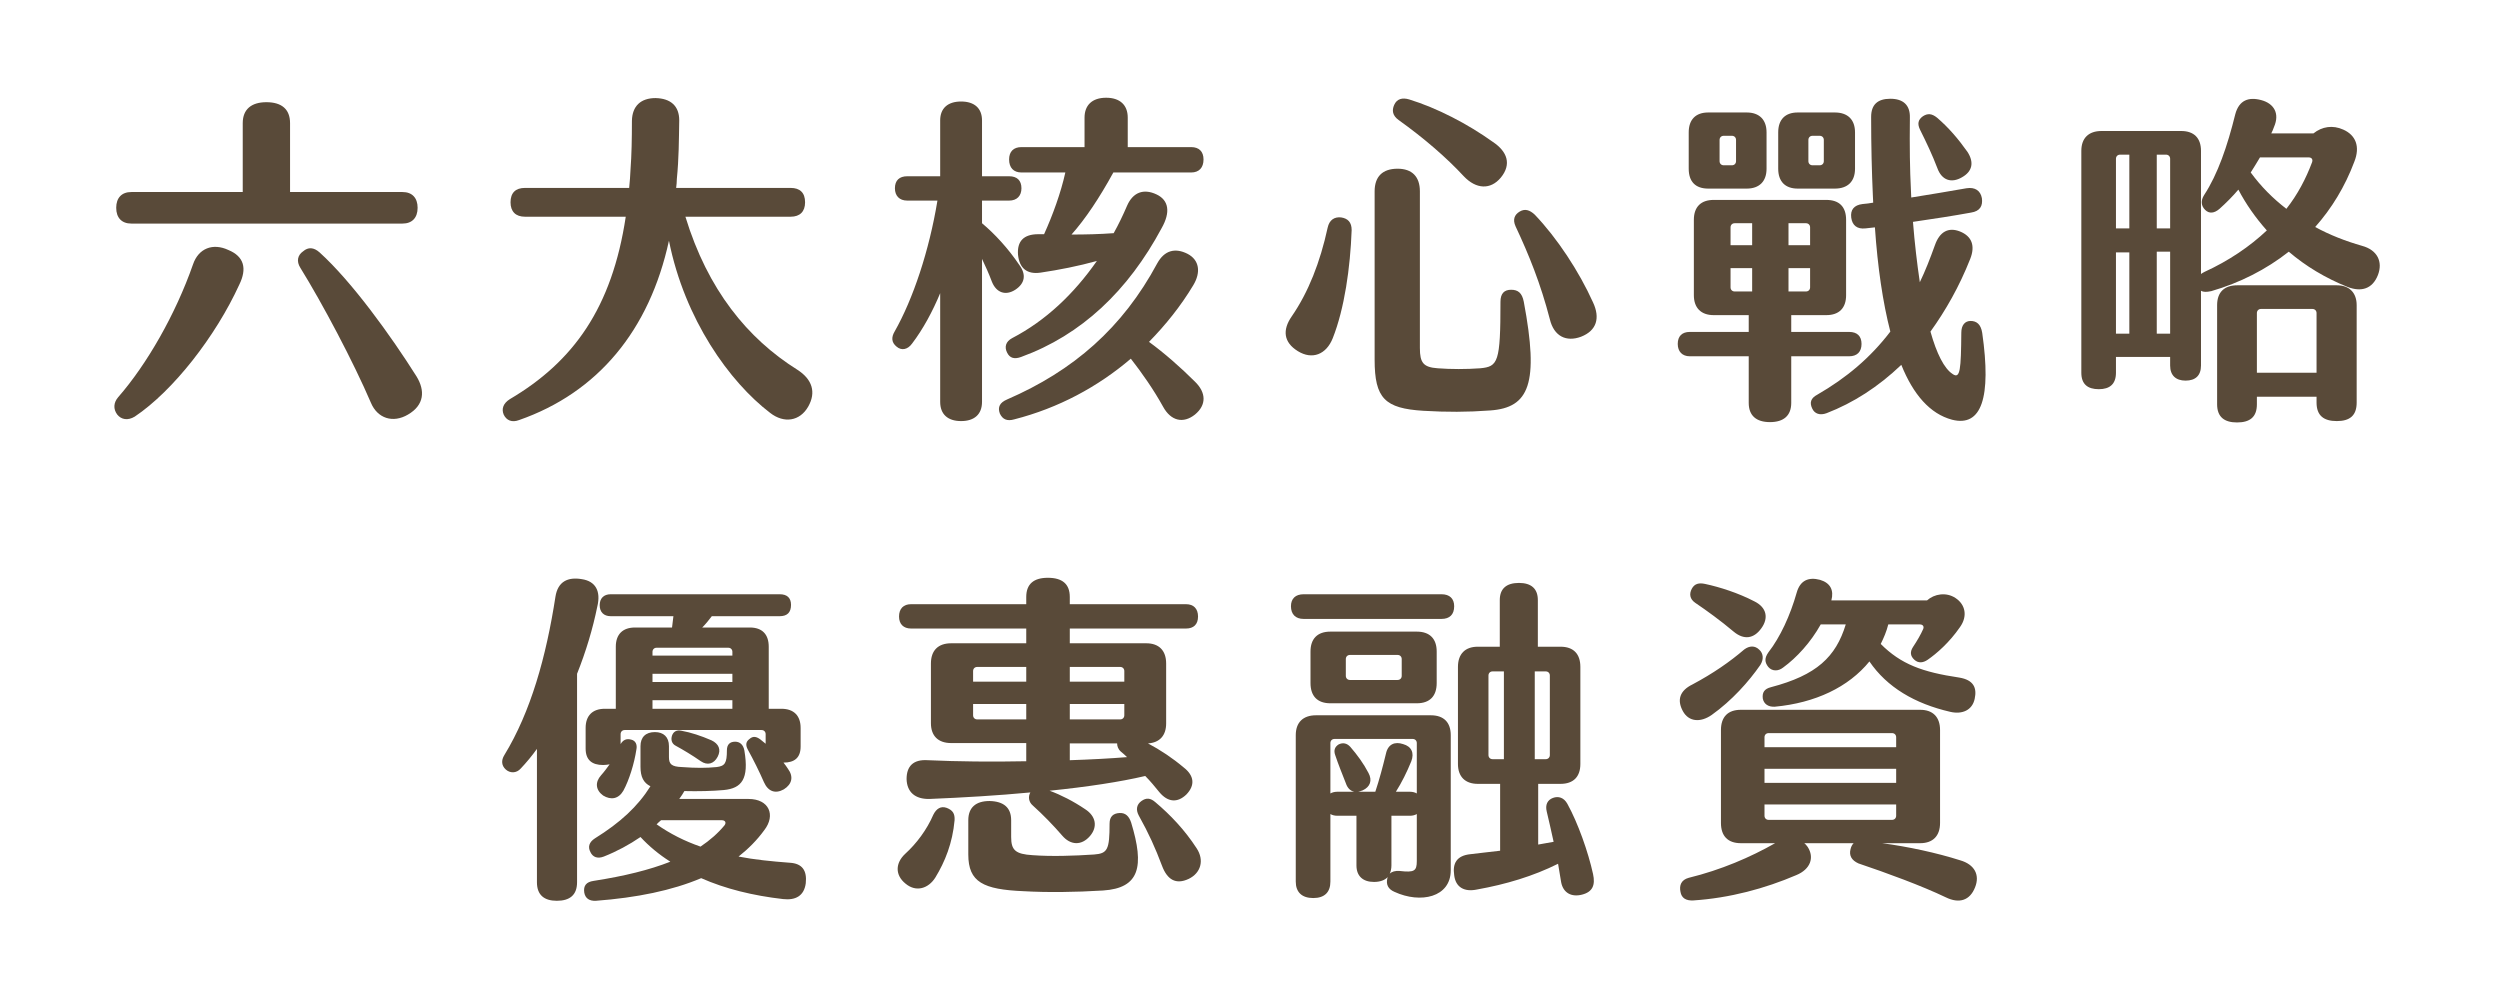 <svg width="401" height="161" viewBox="0 0 401 161" fill="none" xmlns="http://www.w3.org/2000/svg">
<path d="M21.06 35.861C19.52 35.861 18.64 34.926 18.64 33.331C18.64 31.736 19.52 30.802 21.06 30.802H38.935V19.747C38.935 17.547 40.31 16.392 42.73 16.392C45.205 16.392 46.525 17.547 46.525 19.747V30.802H64.565C66.105 30.802 66.985 31.736 66.985 33.331C66.985 34.926 66.105 35.861 64.565 35.861H21.06ZM36.625 40.096C39.155 41.142 39.65 43.066 38.385 45.651C34.59 53.956 27.77 62.702 21.61 66.826C20.51 67.487 19.465 67.322 18.805 66.496C18.145 65.617 18.2 64.572 18.97 63.691C23.535 58.467 28.155 50.437 30.96 42.407C31.84 39.822 34.15 38.941 36.625 40.096ZM66.82 60.392C68.195 62.647 68.085 64.957 65.445 66.496C63.025 67.927 60.55 67.102 59.505 64.626C56.7 58.081 51.75 48.731 48.175 42.956C47.515 41.911 47.735 40.922 48.615 40.316C49.44 39.602 50.32 39.657 51.255 40.481C56.425 45.157 62.695 53.846 66.82 60.392Z" fill="#594A39"/>
<path d="M127.87 59.291C130.29 60.831 130.95 62.922 129.63 65.231C128.31 67.541 125.78 67.981 123.525 66.222C117.035 61.272 109.83 51.261 107.3 38.611C104.165 53.022 95.86 62.977 83.265 67.376C82.11 67.817 81.23 67.431 80.79 66.496C80.405 65.561 80.735 64.681 81.78 64.022C91.955 58.026 98.17 49.392 100.37 34.761H84.2C82.715 34.761 81.89 33.937 81.89 32.452C81.89 30.912 82.715 30.142 84.2 30.142H100.92C101.03 29.151 101.085 28.162 101.14 27.116C101.305 24.916 101.36 22.276 101.36 19.361C101.415 16.997 102.79 15.732 105.155 15.732C107.575 15.787 108.95 16.997 108.95 19.306C108.895 22.442 108.895 25.412 108.565 28.712C108.565 29.206 108.51 29.646 108.455 30.142H126.825C128.31 30.142 129.135 30.912 129.135 32.452C129.135 33.937 128.31 34.761 126.825 34.761H109.94C113.515 46.477 119.895 54.286 127.87 59.291Z" fill="#594A39"/>
<path d="M163.84 27.666C162.575 27.666 161.86 26.896 161.86 25.576C161.86 24.311 162.575 23.596 163.84 23.596H173.96V18.866C173.96 16.887 175.17 15.677 177.425 15.677C179.625 15.677 180.89 16.831 180.89 18.866V23.596H191.065C192.33 23.596 193.045 24.311 193.045 25.576C193.045 26.896 192.33 27.666 191.065 27.666H178.58C176.325 31.791 174.07 35.147 171.87 37.621C174.125 37.621 176.38 37.566 178.635 37.401C179.405 36.026 180.12 34.541 180.78 33.002C181.715 30.857 183.42 30.197 185.51 31.186C187.49 32.121 187.765 34.047 186.335 36.577C180.945 46.642 173.465 53.736 163.785 57.257C162.74 57.642 161.97 57.477 161.53 56.541C161.09 55.661 161.31 54.782 162.355 54.231C167.745 51.426 172.255 47.136 175.94 41.856C172.97 42.681 169.89 43.286 166.92 43.727C164.72 44.056 163.51 43.011 163.29 40.867C163.125 38.721 164.17 37.566 166.535 37.566H167.47C168.845 34.541 170.165 30.912 170.88 27.666H163.84ZM162.85 46.477C161.31 47.467 159.825 46.971 159.11 45.212C158.615 43.892 158.065 42.681 157.515 41.526V64.462C157.515 66.442 156.305 67.541 154.16 67.541C152.015 67.541 150.805 66.442 150.805 64.462V47.026C149.595 49.941 148.055 52.801 146.295 55.111C145.58 56.102 144.59 56.267 143.82 55.606C142.995 54.947 142.94 54.121 143.49 53.187C146.46 47.962 149.045 40.206 150.365 32.176H145.525C144.26 32.176 143.545 31.407 143.545 30.197C143.545 28.931 144.26 28.271 145.525 28.271H150.805V19.306C150.805 17.381 152.015 16.282 154.16 16.282C156.305 16.282 157.515 17.381 157.515 19.306V28.271H161.86C163.125 28.271 163.84 28.931 163.84 30.197C163.84 31.407 163.125 32.176 161.86 32.176H157.515V35.806C159.55 37.511 161.695 39.822 163.51 42.517C164.61 44.002 164.445 45.431 162.85 46.477ZM191.67 61.217C193.485 62.977 193.54 64.957 191.67 66.496C189.8 67.981 187.82 67.541 186.555 65.231C185.07 62.536 183.145 59.786 181.385 57.532C176.105 62.041 169.78 65.451 162.685 67.266C161.53 67.597 160.815 67.266 160.375 66.332C159.99 65.287 160.375 64.572 161.53 64.076C172.2 59.456 180.065 52.581 185.62 42.242C186.775 40.151 188.48 39.712 190.46 40.702C192.385 41.691 192.66 43.672 191.395 45.761C189.415 49.062 186.995 52.087 184.3 54.837C186.72 56.596 189.415 58.962 191.67 61.217Z" fill="#594A39"/>
<path d="M240.73 28.491C239.08 30.471 236.77 30.361 234.79 28.271C231.985 25.247 228.41 22.166 224.34 19.252C223.35 18.537 223.24 17.712 223.625 16.831C224.065 15.841 224.945 15.621 226.045 15.951C230.5 17.326 235.395 19.857 239.465 22.771C241.775 24.311 242.49 26.346 240.73 28.491ZM228.3 65.891C222.14 65.507 220.49 63.911 220.49 57.697V30.692C220.49 28.326 221.755 27.061 224.175 27.061C226.485 27.061 227.75 28.326 227.75 30.692V55.827C227.75 58.191 228.3 58.907 230.61 59.072C232.7 59.236 235.23 59.236 237.43 59.072C240.29 58.797 240.675 58.136 240.675 48.401C240.675 47.081 241.28 46.477 242.38 46.477C243.48 46.477 244.14 46.971 244.415 48.401C246.89 61.547 245.295 65.397 239.025 65.837C235.34 66.112 232.04 66.112 228.3 65.891ZM253.6 54.011C251.235 54.892 249.255 53.956 248.595 51.206C247.11 45.486 245.24 40.867 243.095 36.301C242.6 35.202 242.93 34.431 243.755 33.937C244.58 33.441 245.35 33.661 246.175 34.431C249.75 38.172 253.27 43.507 255.525 48.511C256.68 50.986 256.13 53.022 253.6 54.011ZM208.17 56.322C205.86 54.892 205.695 52.911 207.18 50.767C209.875 46.861 211.745 42.077 212.955 36.522C213.23 35.257 214.055 34.761 215.1 34.871C216.2 35.036 216.805 35.642 216.805 36.907C216.585 42.956 215.65 49.502 213.78 54.231C212.735 56.871 210.48 57.752 208.17 56.322Z" fill="#594A39"/>
<path d="M317.95 53.407C319.435 63.801 317.84 68.531 313.11 67.322C309.59 66.386 306.895 63.306 304.97 58.522C301.285 62.041 297.27 64.626 292.98 66.276C291.935 66.662 291.055 66.386 290.67 65.507C290.23 64.572 290.45 63.856 291.495 63.306C296.17 60.611 300.02 57.367 303.21 53.187C302 48.511 301.175 42.846 300.735 36.467L299.25 36.632C297.875 36.797 297.105 36.136 296.94 34.926C296.775 33.661 297.38 32.892 298.755 32.727C299.305 32.672 299.91 32.617 300.46 32.507C300.46 32.121 300.405 31.681 300.405 31.297C300.24 27.666 300.13 23.431 300.13 18.756C300.13 16.776 301.175 15.841 303.21 15.841C305.245 15.841 306.4 16.831 306.345 18.866C306.29 23.596 306.345 27.227 306.51 30.416C306.51 30.857 306.565 31.241 306.565 31.681C309.645 31.186 312.615 30.692 315.42 30.197C316.795 29.977 317.675 30.581 317.895 31.791C318.06 33.002 317.62 33.882 316.135 34.102C313.44 34.596 310.25 35.092 306.84 35.587C307.115 39.051 307.5 42.297 307.94 45.267C308.82 43.452 309.59 41.471 310.36 39.327C311.13 37.127 312.56 36.411 314.375 37.127C316.3 37.897 316.85 39.437 316.025 41.526C314.265 45.981 312.065 49.831 309.645 53.187C310.635 56.706 311.845 59.127 313.22 60.007C314.43 60.831 314.54 59.236 314.595 53.352C314.595 52.142 315.2 51.481 316.08 51.481C317.015 51.481 317.73 51.977 317.95 53.407ZM274.005 30.252C271.915 30.252 270.87 29.096 270.87 27.061V21.232C270.87 19.197 271.97 18.041 274.005 18.041H280.165C282.2 18.041 283.355 19.197 283.355 21.232V27.061C283.355 29.096 282.2 30.252 280.165 30.252H274.005ZM288.36 30.252C286.325 30.252 285.225 29.096 285.225 27.061V21.232C285.225 19.197 286.325 18.041 288.36 18.041H294.3C296.39 18.041 297.545 19.197 297.545 21.232V27.061C297.545 29.096 296.39 30.252 294.3 30.252H288.36ZM310.745 26.951C309.975 24.916 308.985 22.826 307.995 20.846C307.5 19.857 307.665 19.197 308.435 18.646C309.205 18.151 309.865 18.206 310.69 18.866C312.56 20.462 314.1 22.276 315.585 24.366C316.685 26.072 316.355 27.502 314.705 28.436C313 29.427 311.46 28.931 310.745 26.951ZM275.82 22.442V25.852C275.82 26.236 276.095 26.512 276.48 26.512H277.8C278.185 26.512 278.46 26.236 278.46 25.852V22.442C278.46 22.056 278.185 21.782 277.8 21.782H276.48C276.095 21.782 275.82 22.056 275.82 22.442ZM290.065 22.442V25.852C290.065 26.236 290.34 26.512 290.725 26.512H291.88C292.265 26.512 292.54 26.236 292.54 25.852V22.442C292.54 22.056 292.265 21.782 291.88 21.782H290.725C290.34 21.782 290.065 22.056 290.065 22.442ZM296.61 57.147H287.315V64.626C287.315 66.662 286.105 67.707 283.905 67.707C281.705 67.707 280.495 66.662 280.495 64.626V57.147H271.035C269.825 57.147 269.11 56.377 269.11 55.166C269.11 53.901 269.825 53.242 271.035 53.242H280.495V50.547H274.885C272.85 50.547 271.695 49.392 271.695 47.356V35.257C271.695 33.166 272.85 32.066 274.885 32.066H292.925C295.015 32.066 296.115 33.166 296.115 35.257V47.356C296.115 49.392 295.015 50.547 292.925 50.547H287.315V53.242H296.61C297.875 53.242 298.59 53.901 298.59 55.166C298.59 56.431 297.875 57.147 296.61 57.147ZM277.58 36.467V39.327H281.045V35.806H278.24C277.855 35.806 277.58 36.081 277.58 36.467ZM286.875 35.806V39.327H290.34V36.467C290.34 36.081 290.065 35.806 289.68 35.806H286.875ZM277.58 46.092C277.58 46.477 277.855 46.752 278.24 46.752H281.045V43.011H277.58V46.092ZM286.875 43.011V46.752H289.68C290.065 46.752 290.34 46.477 290.34 46.092V43.011H286.875Z" fill="#594A39"/>
<path d="M378.89 39.437C381.31 40.096 382.245 41.967 381.42 44.111C380.54 46.367 378.725 46.861 376.58 46.036C373.005 44.606 369.815 42.681 367.12 40.371C363.49 43.231 359.255 45.377 354.69 46.697C353.92 46.861 353.425 46.861 353.04 46.642V58.632C353.04 60.227 352.16 61.051 350.565 61.051C349.025 61.051 348.09 60.227 348.09 58.632V57.257H339.4V59.786C339.4 61.602 338.41 62.426 336.65 62.426C334.835 62.426 333.845 61.602 333.845 59.786V24.201C333.845 22.166 335 21.012 337.09 21.012H349.85C351.94 21.012 353.04 22.166 353.04 24.201V43.947C353.205 43.837 353.37 43.727 353.59 43.617C357.55 41.801 360.85 39.547 363.6 36.962C361.785 34.926 360.245 32.727 359.035 30.416C358.1 31.517 357.055 32.562 356.01 33.496C355.185 34.212 354.36 34.322 353.7 33.661C353.04 33.002 352.985 32.176 353.535 31.297C355.735 27.942 357.275 23.431 358.54 18.317C359.145 16.061 360.685 15.511 362.72 16.061C364.755 16.611 365.69 18.206 364.755 20.352C364.645 20.681 364.48 21.067 364.315 21.396H371.08C372.455 20.297 374.16 20.021 375.865 20.791C377.845 21.672 378.615 23.486 377.625 25.962C376.14 29.922 373.995 33.441 371.355 36.411C373.665 37.676 376.195 38.666 378.89 39.437ZM341.545 36.632V24.806H340.06C339.675 24.806 339.4 25.081 339.4 25.466V36.632H341.545ZM345.945 24.806V36.632H348.09V25.466C348.09 25.081 347.815 24.806 347.43 24.806H345.945ZM362.5 25.247C362.005 26.072 361.51 26.896 361.015 27.666C362.665 29.922 364.59 31.846 366.735 33.496C368.55 31.186 369.87 28.657 370.86 26.017C371.025 25.521 370.75 25.247 370.31 25.247H362.5ZM345.945 53.517H348.09V40.371H345.945V53.517ZM341.545 53.517V40.481H339.4V53.517H341.545ZM374.82 45.761C376.855 45.761 378.01 46.971 378.01 48.952V64.572C378.01 66.662 376.91 67.541 374.82 67.541C372.73 67.541 371.575 66.662 371.575 64.572V63.636H362.005V64.847C362.005 66.882 360.905 67.761 358.815 67.761C356.78 67.761 355.625 66.882 355.625 64.847V48.952C355.625 46.861 356.78 45.761 358.87 45.761H374.82ZM362.005 59.786H371.575V50.217C371.575 49.831 371.3 49.556 370.915 49.556H362.665C362.28 49.556 362.005 49.831 362.005 50.217V59.786Z" fill="#594A39"/>
<path d="M95.805 97.296C95.09 100.817 93.99 104.502 92.56 108.077V141.517C92.56 143.552 91.405 144.487 89.315 144.487C87.28 144.487 86.125 143.552 86.125 141.517V120.122C85.3 121.277 84.42 122.322 83.54 123.257C82.825 124.082 81.78 124.027 81.12 123.422C80.46 122.817 80.35 121.992 80.9 121.112C85.135 114.182 87.61 105.327 89.095 95.701C89.48 93.281 91.075 92.511 93.33 92.897C95.53 93.227 96.41 94.822 95.805 97.296ZM97.95 98.837C96.85 98.837 96.19 98.177 96.19 97.076C96.19 95.977 96.85 95.317 97.95 95.317H125.065C126.275 95.317 126.88 95.921 126.88 97.022C126.88 98.231 126.275 98.837 125.065 98.837H114.175C113.68 99.496 113.185 100.102 112.635 100.652H120.28C122.26 100.652 123.305 101.752 123.305 103.732V113.687H125.34C127.32 113.687 128.42 114.787 128.42 116.767V119.737C128.42 121.552 127.43 122.322 125.67 122.322C125.945 122.652 126.165 122.982 126.385 123.312C127.32 124.577 127.045 125.787 125.725 126.612C124.35 127.382 123.195 126.942 122.535 125.457C121.82 123.807 120.83 121.827 119.95 120.232C119.565 119.517 119.62 118.967 120.225 118.527C120.775 118.032 121.325 118.142 121.93 118.582L122.81 119.297V117.757C122.81 117.372 122.535 117.097 122.15 117.097H100.205C99.82 117.097 99.545 117.372 99.545 117.757V119.352C99.93 118.692 100.48 118.417 101.25 118.637C101.965 118.802 102.24 119.462 102.075 120.232C101.745 122.432 100.92 125.127 99.985 126.832C99.215 128.152 98.005 128.372 96.74 127.602C95.53 126.722 95.42 125.457 96.41 124.357C96.905 123.807 97.345 123.202 97.785 122.597C97.455 122.652 97.125 122.707 96.74 122.707C94.925 122.707 93.935 121.882 93.935 120.067V116.767C93.935 114.787 95.035 113.687 97.015 113.687H98.775V103.732C98.775 101.752 99.875 100.652 101.855 100.652H107.795C107.85 100.047 107.96 99.442 108.015 98.837H97.95ZM117.475 104.557C117.475 104.172 117.2 103.897 116.815 103.897H105.32C104.935 103.897 104.66 104.172 104.66 104.557V105.162H117.475V104.557ZM104.66 108.077V109.397H117.475V108.077H104.66ZM104.66 113.687H117.475V112.312H104.66V113.687ZM109.28 117.207C110.82 117.482 112.47 118.032 114.12 118.747C115.275 119.297 115.715 120.232 115.11 121.387C114.505 122.542 113.46 122.817 112.415 122.102C110.985 121.112 109.61 120.287 108.4 119.627C107.74 119.297 107.575 118.637 107.795 117.977C108.015 117.372 108.51 117.042 109.28 117.207ZM126.66 138.382C128.695 138.492 129.465 139.647 129.245 141.682C128.97 143.717 127.595 144.432 125.615 144.212C120.775 143.662 116.32 142.562 112.47 140.857C107.795 142.837 102.13 143.992 95.585 144.487C94.54 144.542 93.88 144.102 93.715 143.167C93.55 142.067 94.045 141.462 95.2 141.297C100.15 140.527 104.165 139.537 107.52 138.217C105.705 137.062 104.11 135.742 102.735 134.257C100.975 135.467 98.94 136.567 96.85 137.392C95.86 137.777 95.09 137.502 94.705 136.677C94.265 135.852 94.485 135.082 95.42 134.477C99.49 131.947 102.295 129.362 104.33 126.117C103.23 125.567 102.735 124.632 102.735 122.982V119.682C102.735 118.252 103.56 117.427 105.045 117.427C106.42 117.427 107.3 118.197 107.3 119.682V121.442C107.3 122.542 107.685 122.982 109.39 123.037C111.645 123.202 113.295 123.202 114.945 123.037C116.265 122.872 116.595 122.432 116.595 120.342C116.595 119.407 117.09 118.967 117.915 118.967C118.685 118.967 119.235 119.462 119.4 120.397C120.17 124.962 118.96 126.447 116.1 126.722C114.285 126.887 111.975 126.942 109.775 126.887C109.555 127.272 109.28 127.712 108.95 128.152H120.06C123.36 128.152 124.46 130.737 122.59 133.157C121.435 134.752 120.005 136.182 118.465 137.392C120.995 137.887 123.745 138.162 126.66 138.382ZM105.32 132.222C107.52 133.762 109.83 134.917 112.36 135.797C113.845 134.807 115.165 133.652 116.21 132.387C116.54 131.947 116.32 131.562 115.77 131.562H106.035C105.76 131.782 105.54 132.002 105.32 132.222Z" fill="#594A39"/>
<path d="M146.13 100.817C144.92 100.817 144.205 100.102 144.205 98.891C144.205 97.626 144.92 96.912 146.13 96.912H164.61V95.757C164.61 93.666 165.82 92.677 168.075 92.677C170.385 92.677 171.595 93.666 171.595 95.757V96.912H190.24C191.45 96.912 192.165 97.626 192.165 98.891C192.165 100.157 191.45 100.817 190.24 100.817H171.595V103.182H183.86C185.895 103.182 187.05 104.337 187.05 106.427V116.052C187.05 117.977 186.005 119.132 184.135 119.242C186.115 120.287 188.095 121.607 189.855 123.092C191.56 124.412 191.725 125.952 190.295 127.437C188.865 128.812 187.325 128.702 185.95 127.052C185.235 126.172 184.52 125.292 183.695 124.467C179.735 125.402 174.345 126.227 168.35 126.832C170.165 127.492 172.2 128.537 174.07 129.802C175.775 130.902 176.105 132.607 174.84 134.092C173.465 135.687 171.705 135.577 170.385 134.037C169.01 132.442 167.305 130.682 165.655 129.197C164.995 128.647 164.885 127.767 165.27 127.107C160.045 127.602 154.49 127.932 149.1 128.152C146.79 128.207 145.47 127.052 145.415 124.962C145.415 122.982 146.405 121.772 148.825 121.937C153.61 122.157 159.165 122.212 164.61 122.102V119.187H152.565C150.475 119.187 149.32 118.032 149.32 115.997V106.427C149.32 104.337 150.475 103.182 152.565 103.182H164.61V100.817H146.13ZM156.085 107.637V109.342H164.61V106.977H156.745C156.36 106.977 156.085 107.252 156.085 107.637ZM179.68 106.977H171.595V109.342H180.34V107.637C180.34 107.252 180.065 106.977 179.68 106.977ZM156.745 115.392H164.61V112.917H156.085V114.732C156.085 115.117 156.36 115.392 156.745 115.392ZM180.34 114.732V112.917H171.595V115.392H179.68C180.065 115.392 180.34 115.117 180.34 114.732ZM171.595 119.242V121.937C174.95 121.827 178.085 121.662 180.78 121.442C180.45 121.112 180.12 120.837 179.79 120.562C179.35 120.177 179.185 119.682 179.185 119.242H171.595ZM191.945 136.072C193.21 137.997 192.605 140.032 190.68 140.967C188.59 141.957 187.215 141.077 186.39 138.877C185.29 135.962 184.3 133.762 182.65 130.792C182.155 129.857 182.32 129.032 183.09 128.482C183.86 127.932 184.52 127.987 185.29 128.647C187.71 130.682 190.02 133.102 191.945 136.072ZM179.57 130.407C180.56 130.352 181.11 130.957 181.44 131.947C183.585 138.987 182.815 142.452 176.93 142.837C172.53 143.112 167.965 143.167 164.17 142.947C157.735 142.672 155.315 141.517 155.315 137.062V131.562C155.315 129.527 156.525 128.482 158.725 128.482C160.98 128.537 162.19 129.527 162.19 131.562V134.257C162.19 136.347 162.85 137.007 165.655 137.172C168.57 137.392 172.255 137.282 175.5 137.062C177.645 136.897 177.975 136.292 177.975 132.112C177.975 130.957 178.58 130.462 179.57 130.407ZM151.85 129.582C152.84 129.967 153.17 130.517 153.115 131.562C152.785 135.247 151.575 138.217 150.035 140.747C148.935 142.507 146.955 143.167 145.25 141.737C143.545 140.362 143.6 138.437 145.195 136.952C147.01 135.302 148.66 133.102 149.705 130.682C150.2 129.692 150.915 129.252 151.85 129.582Z" fill="#594A39"/>
<path d="M255.525 140.197C255.91 141.957 255.47 143.057 253.765 143.497C252.06 143.937 250.74 143.222 250.41 141.517L249.915 138.547C245.955 140.527 241.555 141.847 236.935 142.672C234.9 143.112 233.47 142.342 233.25 140.362C232.975 138.492 233.635 137.227 235.89 137.007C237.43 136.842 239.025 136.622 240.62 136.457V125.732H237.045C235.01 125.732 233.855 124.577 233.855 122.542V106.977C233.855 104.887 235.01 103.732 237.045 103.732H240.565V96.251C240.565 94.436 241.61 93.501 243.645 93.501C245.625 93.501 246.67 94.436 246.67 96.251V103.732H250.3C252.39 103.732 253.49 104.887 253.49 106.977V122.542C253.49 124.577 252.39 125.732 250.3 125.732H246.725V135.467C247.55 135.302 248.375 135.192 249.2 135.027C248.815 133.267 248.43 131.562 248.1 130.187C247.825 129.087 248.21 128.317 249.09 127.987C249.97 127.657 250.85 127.932 251.4 128.922C253.105 132.002 254.755 136.677 255.525 140.197ZM231.215 95.317C232.535 95.317 233.25 96.031 233.25 97.242C233.25 98.561 232.535 99.276 231.215 99.276H209.105C207.785 99.276 207.07 98.507 207.07 97.242C207.07 96.031 207.785 95.317 209.105 95.317H231.215ZM227.255 112.807H213.395C211.305 112.807 210.205 111.652 210.205 109.562V104.502C210.205 102.467 211.305 101.312 213.395 101.312H227.255C229.345 101.312 230.445 102.467 230.445 104.502V109.562C230.445 111.652 229.345 112.807 227.255 112.807ZM215.87 105.712V108.407C215.87 108.792 216.145 109.067 216.53 109.067H224.175C224.56 109.067 224.835 108.792 224.835 108.407V105.712C224.835 105.327 224.56 105.052 224.175 105.052H216.53C216.145 105.052 215.87 105.327 215.87 105.712ZM239.41 121.772H241.225V107.692H239.41C239.025 107.692 238.75 107.967 238.75 108.352V121.112C238.75 121.497 239.025 121.772 239.41 121.772ZM246.175 107.692V121.772H247.935C248.32 121.772 248.595 121.497 248.595 121.112V108.352C248.595 107.967 248.32 107.692 247.935 107.692H246.175ZM229.51 114.732C231.6 114.732 232.7 115.887 232.7 117.922V139.592C232.7 143.937 227.86 144.982 223.68 143.057C222.635 142.617 222.305 141.847 222.525 140.912C222.525 140.802 222.58 140.692 222.635 140.637C222.14 141.187 221.37 141.462 220.38 141.462C218.62 141.462 217.575 140.527 217.575 138.822V130.847H214.495C214.055 130.847 213.67 130.737 213.395 130.572V141.407C213.395 143.112 212.46 144.047 210.645 144.047C208.83 144.047 207.84 143.112 207.84 141.407V117.922C207.84 115.887 208.995 114.732 211.085 114.732H229.51ZM213.395 127.272C213.67 127.107 214.055 126.997 214.495 126.997H217.245C216.64 126.887 216.145 126.447 215.87 125.622C215.265 124.082 214.66 122.597 214.165 121.112C213.89 120.342 214.11 119.792 214.715 119.407C215.375 119.077 216.035 119.187 216.585 119.792C217.685 121.057 218.73 122.487 219.5 123.972C220.16 125.182 219.775 126.227 218.565 126.777C218.29 126.887 218.07 126.942 217.85 126.997H220.6C221.26 125.017 221.81 122.927 222.305 120.892C222.635 119.352 223.735 118.912 225.055 119.352C226.43 119.737 226.87 120.782 226.375 122.102C225.66 123.862 224.835 125.512 223.9 126.997H226.155C226.595 126.997 226.98 127.107 227.255 127.272V119.187C227.255 118.802 226.98 118.527 226.595 118.527H214.055C213.67 118.527 213.395 118.802 213.395 119.187V127.272ZM224.505 139.702C226.87 139.977 227.255 139.702 227.255 138.107V130.572C226.98 130.737 226.595 130.847 226.155 130.847H223.185V138.822C223.185 139.317 223.075 139.812 222.91 140.142C223.24 139.812 223.79 139.647 224.505 139.702Z" fill="#594A39"/>
<path d="M283.63 106.977C283.025 106.207 283.025 105.547 283.63 104.667C285.555 102.192 287.15 98.727 288.195 95.041C288.745 93.117 290.065 92.511 291.935 93.007C293.585 93.501 294.19 94.656 293.75 96.306H309.095C310.25 95.261 312.175 94.931 313.66 95.921C315.255 96.966 315.64 98.837 314.375 100.597C312.67 103.072 310.635 104.832 309.205 105.822C308.49 106.317 307.72 106.427 307.06 105.822C306.4 105.217 306.345 104.557 306.84 103.787C307.5 102.797 308.105 101.752 308.49 100.872C308.655 100.432 308.38 100.157 307.94 100.157H302.88C302.605 101.257 302.165 102.302 301.67 103.292C304.915 106.537 308.325 107.802 314.265 108.682C316.575 109.067 317.125 110.332 316.74 112.092C316.355 113.907 314.76 114.622 312.835 114.182C307.115 112.862 302.66 110.222 299.855 106.097C296.5 110.222 291.165 112.752 284.675 113.357C283.63 113.412 282.915 112.917 282.75 112.037C282.64 111.102 282.97 110.497 284.07 110.222C291.385 108.297 294.465 105.382 296.06 100.157H292.045C290.45 103.017 288.195 105.492 285.995 107.087C285.225 107.692 284.235 107.692 283.63 106.977ZM271.915 96.692C271.035 96.087 270.925 95.261 271.365 94.436C271.805 93.612 272.52 93.447 273.51 93.666C275.82 94.162 278.79 95.097 281.43 96.472C283.41 97.462 283.685 99.166 282.53 100.762C281.32 102.467 279.725 102.687 278.075 101.312C275.985 99.552 273.785 97.957 271.915 96.692ZM274.555 114.677C272.74 115.942 270.87 115.777 269.935 114.072C268.945 112.257 269.44 110.772 271.475 109.782C274.775 108.022 277.47 106.152 279.78 104.172C280.605 103.567 281.485 103.512 282.2 104.227C282.86 104.832 282.915 105.767 282.365 106.647C280.495 109.342 277.8 112.367 274.555 114.677ZM314.43 137.997C316.685 138.657 317.62 140.307 316.795 142.342C315.97 144.432 314.265 144.982 312.12 143.937C308.215 142.067 302.66 140.032 298.095 138.492C296.995 137.997 296.555 137.227 296.83 136.182C296.94 135.742 297.105 135.467 297.325 135.247H289.405C289.625 135.412 289.79 135.632 289.955 135.852C291.055 137.557 290.395 139.427 288.14 140.362C283.135 142.507 277.47 144.047 271.585 144.432C270.43 144.487 269.715 144.047 269.55 143.057C269.33 142.012 269.66 141.132 270.87 140.802C276.04 139.537 280.77 137.502 284.73 135.247H279.23C277.14 135.247 276.04 134.092 276.04 132.002V117.097C276.04 115.007 277.14 113.852 279.23 113.852H307.995C310.03 113.852 311.185 115.007 311.185 117.097V132.002C311.185 134.092 310.03 135.247 307.995 135.247H301.89C306.015 135.797 310.635 136.787 314.43 137.997ZM283.025 118.252V119.847H304.145V118.252C304.145 117.867 303.87 117.592 303.485 117.592H283.685C283.3 117.592 283.025 117.867 283.025 118.252ZM283.025 123.312V125.567H304.145V123.312H283.025ZM283.025 130.847C283.025 131.232 283.3 131.507 283.685 131.507H303.485C303.87 131.507 304.145 131.232 304.145 130.847V129.032H283.025V130.847Z" fill="#594A39"/>
</svg>
